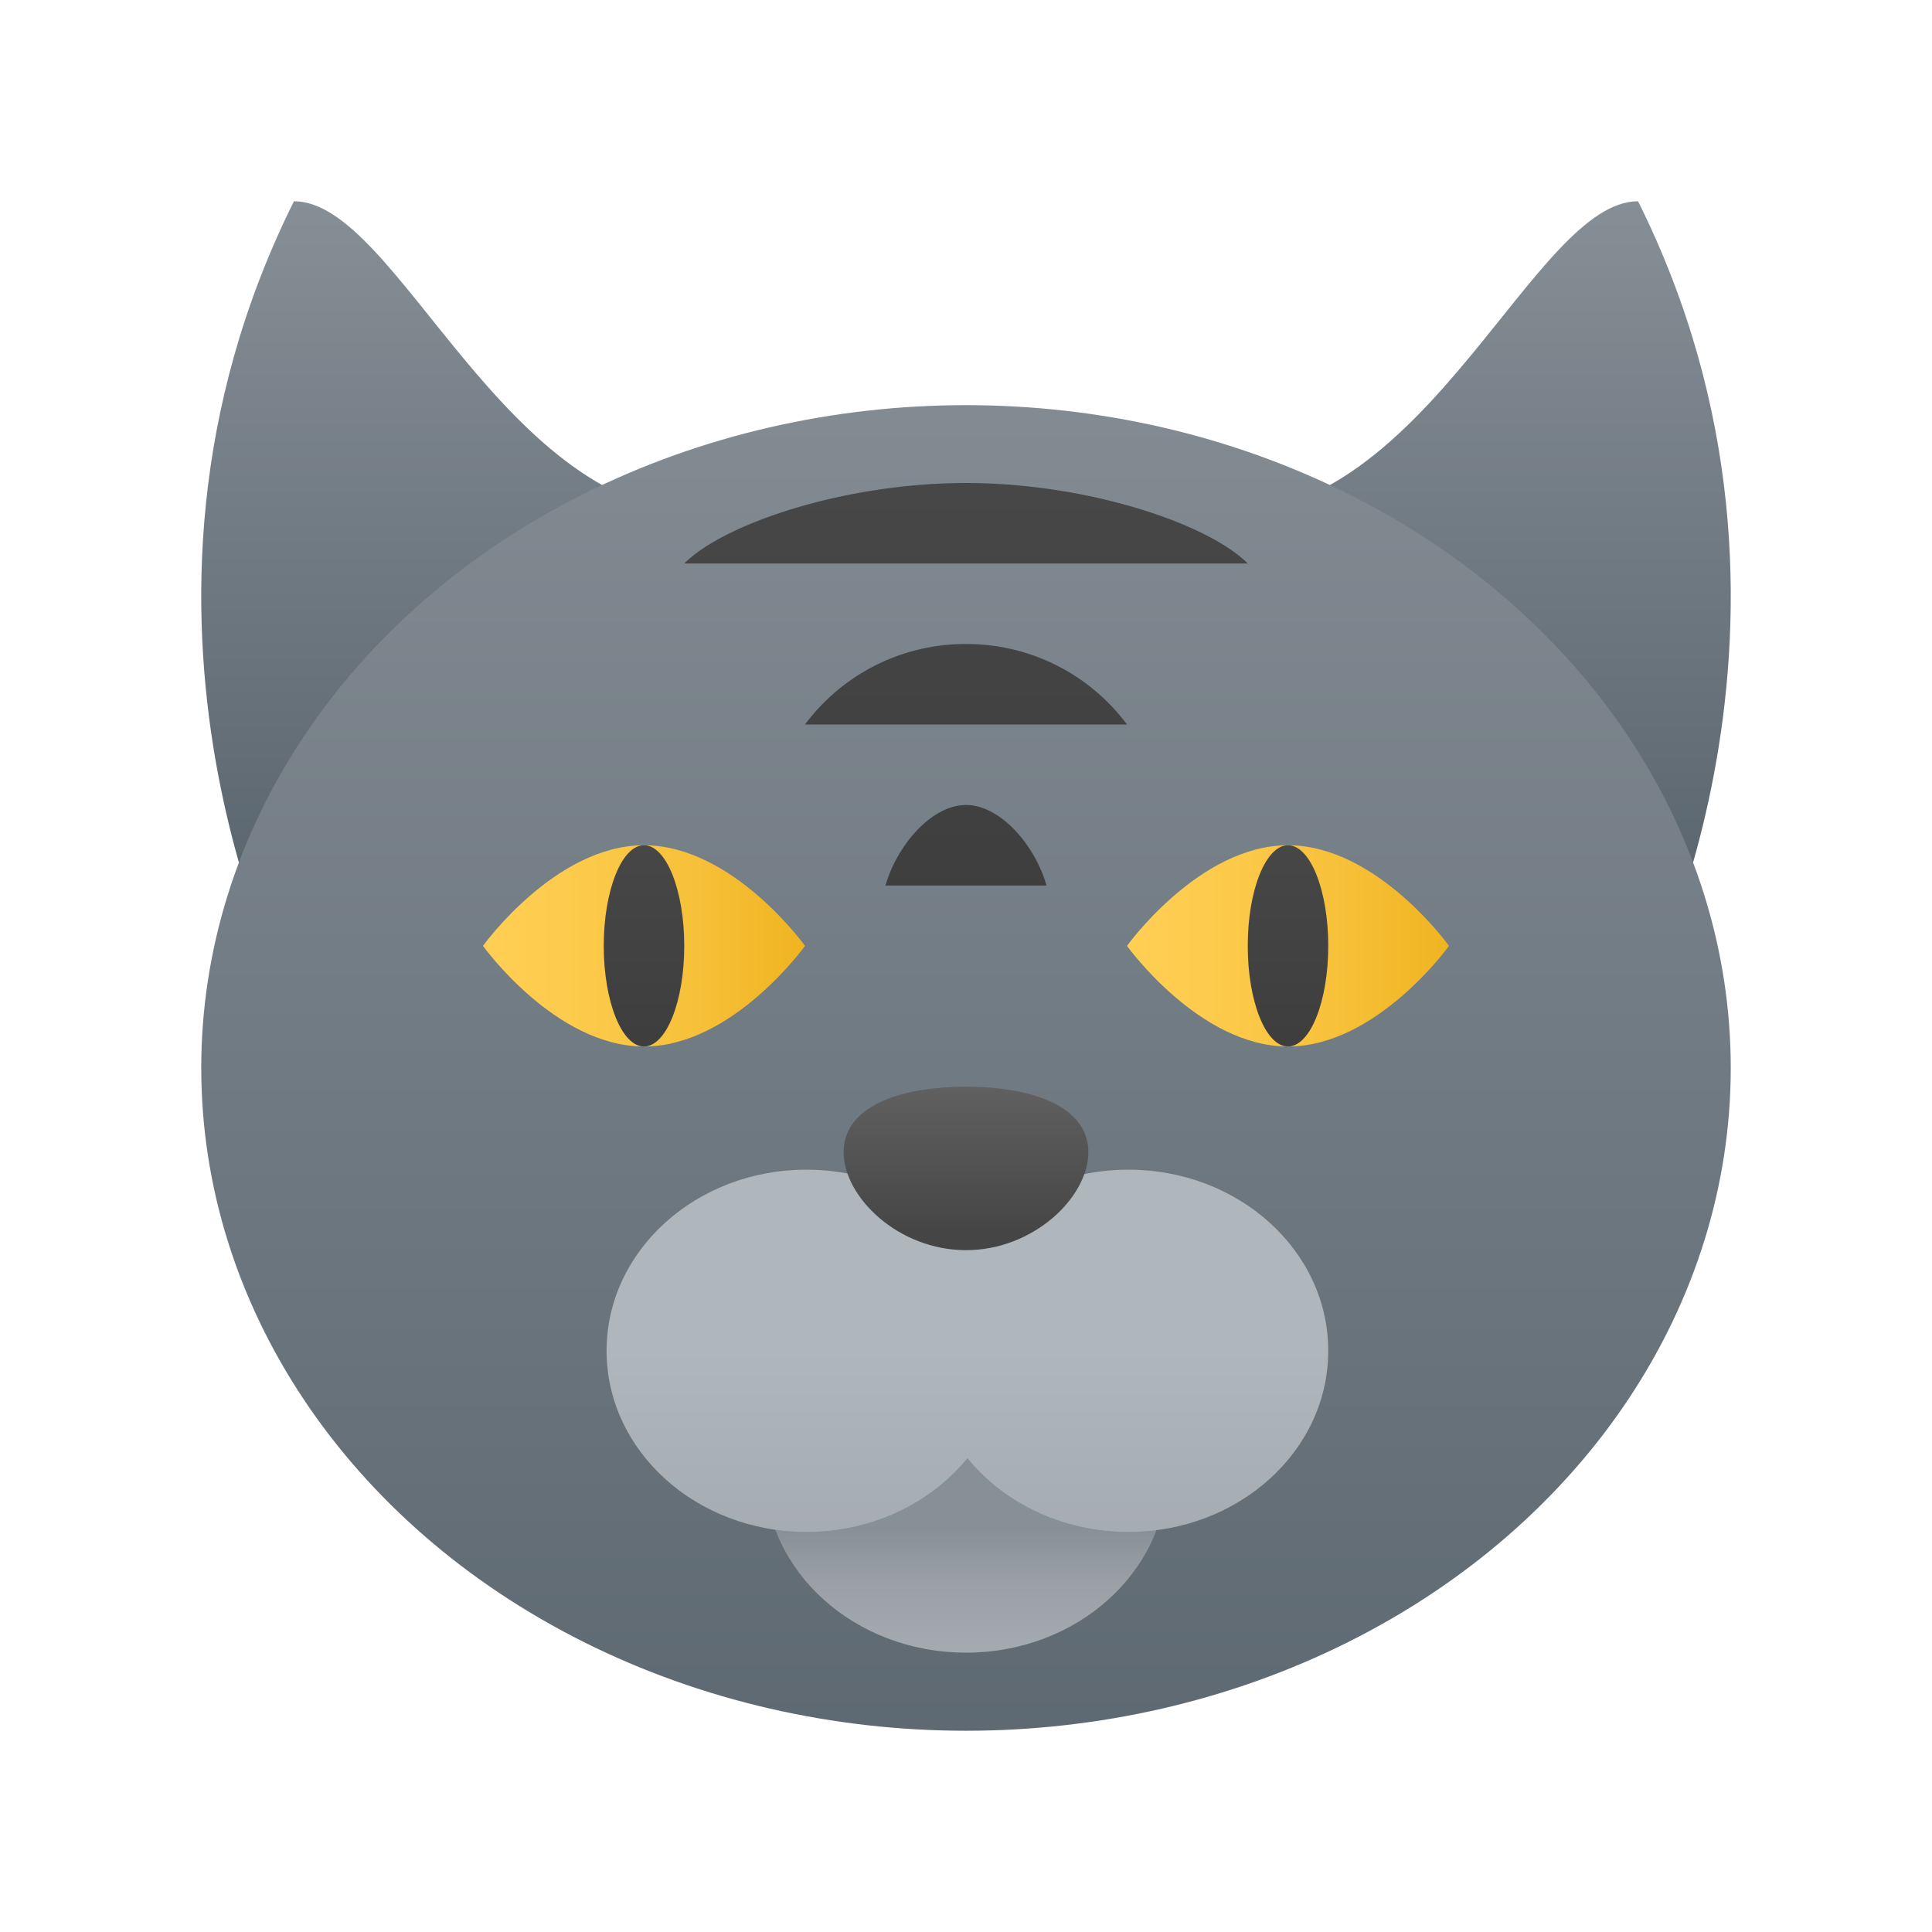 <svg xmlns="http://www.w3.org/2000/svg" xmlns:xlink="http://www.w3.org/1999/xlink" data-name="Слой 1" viewBox="0 0 48 48"><defs><linearGradient id="VOLTTqcpnF1z6LsV2e~dUc" x1="28.035" x2="28.035" y1="33.5" y2="44.655" data-name="Безымянный градиент 80" gradientUnits="userSpaceOnUse"><stop offset="0" stop-color="#afb6bc"/><stop offset=".925" stop-color="#9aa0a5"/></linearGradient><linearGradient id="VOLTTqcpnF1z6LsV2e~dUa" x1="36.5" x2="36.5" y1="27.435" y2="4.503" data-name="Безымянный градиент 100" gradientUnits="userSpaceOnUse"><stop offset="0" stop-color="#4c5963"/><stop offset="1" stop-color="#889097"/></linearGradient><linearGradient id="VOLTTqcpnF1z6LsV2e~dUf" x1="24" x2="24" y1="58.837" y2="5.173" data-name="Безымянный градиент 131" xlink:href="#VOLTTqcpnF1z6LsV2e~dUa"/><linearGradient id="VOLTTqcpnF1z6LsV2e~dUb" x1="12" x2="20" y1="23.5" y2="23.5" data-name="Безымянный градиент 113" gradientUnits="userSpaceOnUse"><stop offset="0" stop-color="#ffcf54"/><stop offset=".261" stop-color="#fdcb4d"/><stop offset=".639" stop-color="#f7c13a"/><stop offset="1" stop-color="#f0b421"/></linearGradient><linearGradient id="VOLTTqcpnF1z6LsV2e~dUg" x1="28" x2="36" xlink:href="#VOLTTqcpnF1z6LsV2e~dUb"/><linearGradient id="VOLTTqcpnF1z6LsV2e~dUh" x1="24" x2="24" y1="42.745" y2="37.597" data-name="Безымянный градиент 142" gradientUnits="userSpaceOnUse"><stop offset="0" stop-color="#afb6bc"/><stop offset=".665" stop-color="#9aa0a5"/><stop offset=".922" stop-color="#889097"/></linearGradient><linearGradient id="VOLTTqcpnF1z6LsV2e~dUe" x1="11.5" x2="11.5" y1="27.435" y2="4.503" xlink:href="#VOLTTqcpnF1z6LsV2e~dUa"/><linearGradient id="VOLTTqcpnF1z6LsV2e~dUi" x1="20.035" x2="20.035" y2="44.655" xlink:href="#VOLTTqcpnF1z6LsV2e~dUc"/><linearGradient id="VOLTTqcpnF1z6LsV2e~dUj" x1="24" x2="24" y1="30.598" y2="26.188" data-name="Безымянный градиент 18" gradientUnits="userSpaceOnUse"><stop offset=".002" stop-color="#454545"/><stop offset=".013" stop-color="#464646"/><stop offset=".874" stop-color="#626262"/><stop offset="1" stop-color="#6d6d6d"/></linearGradient><linearGradient id="VOLTTqcpnF1z6LsV2e~dUd" x1="24" x2="24" y1="6.304" y2="34.067" data-name="Безымянный градиент 5" gradientUnits="userSpaceOnUse"><stop offset="0" stop-color="#4c4c4c"/><stop offset="1" stop-color="#343434"/></linearGradient><linearGradient id="VOLTTqcpnF1z6LsV2e~dUk" x1="16" x2="16" y1="18.174" y2="31.253" xlink:href="#VOLTTqcpnF1z6LsV2e~dUd"/><linearGradient id="VOLTTqcpnF1z6LsV2e~dUl" x1="32" x2="32" y1="18.174" y2="31.253" xlink:href="#VOLTTqcpnF1z6LsV2e~dUd"/></defs><path fill="url(#VOLTTqcpnF1z6LsV2e~dUa)" d="M30.342,12.794C27.753,12.794,40.707,25,40.707,25s5.167-9.608-.01-20C38.108,5,35.519,12.794,30.342,12.794Z"/><path fill="url(#VOLTTqcpnF1z6LsV2e~dUe)" d="M17.658,12.794C20.247,12.794,7.293,25,7.293,25s-5.167-9.608.01-20C9.892,5,12.481,12.794,17.658,12.794Z"/><ellipse cx="24" cy="26.533" fill="url(#VOLTTqcpnF1z6LsV2e~dUf)" rx="19" ry="16.467"/><path fill="url(#VOLTTqcpnF1z6LsV2e~dUb)" d="M20,23.5S18.209,21,16,21s-4,2.5-4,2.5S13.791,26,16,26,20,23.5,20,23.5Z"/><path fill="url(#VOLTTqcpnF1z6LsV2e~dUg)" d="M36,23.5S34.209,21,32,21s-4,2.5-4,2.5S29.791,26,32,26,36,23.5,36,23.5Z"/><ellipse cx="24" cy="36.56" fill="url(#VOLTTqcpnF1z6LsV2e~dUh)" rx="5" ry="4.5"/><ellipse cx="28.035" cy="33.56" fill="url(#VOLTTqcpnF1z6LsV2e~dUc)" rx="4.965" ry="4.5"/><ellipse cx="20.035" cy="33.56" fill="url(#VOLTTqcpnF1z6LsV2e~dUi)" rx="4.965" ry="4.5"/><path fill="url(#VOLTTqcpnF1z6LsV2e~dUj)" d="M27.04,28.624C27.04,27.503,25.679,27,24,27s-3.04.503-3.04,1.624,1.361,2.436,3.04,2.436S27.04,29.745,27.04,28.624Z"/><path fill="url(#VOLTTqcpnF1z6LsV2e~dUd)" d="M31,14H17c1-1,4-2,7-2S30,13,31,14Zm-7,2a4.967,4.967,0,0,0-4,2h8A4.967,4.967,0,0,0,24,16Zm0,4c-.857,0-1.714,1-2,2h4C25.714,21,24.857,20,24,20Z"/><ellipse cx="16" cy="23.5" fill="url(#VOLTTqcpnF1z6LsV2e~dUk)" rx="1" ry="2.5"/><ellipse cx="32" cy="23.5" fill="url(#VOLTTqcpnF1z6LsV2e~dUl)" rx="1" ry="2.5"/></svg>